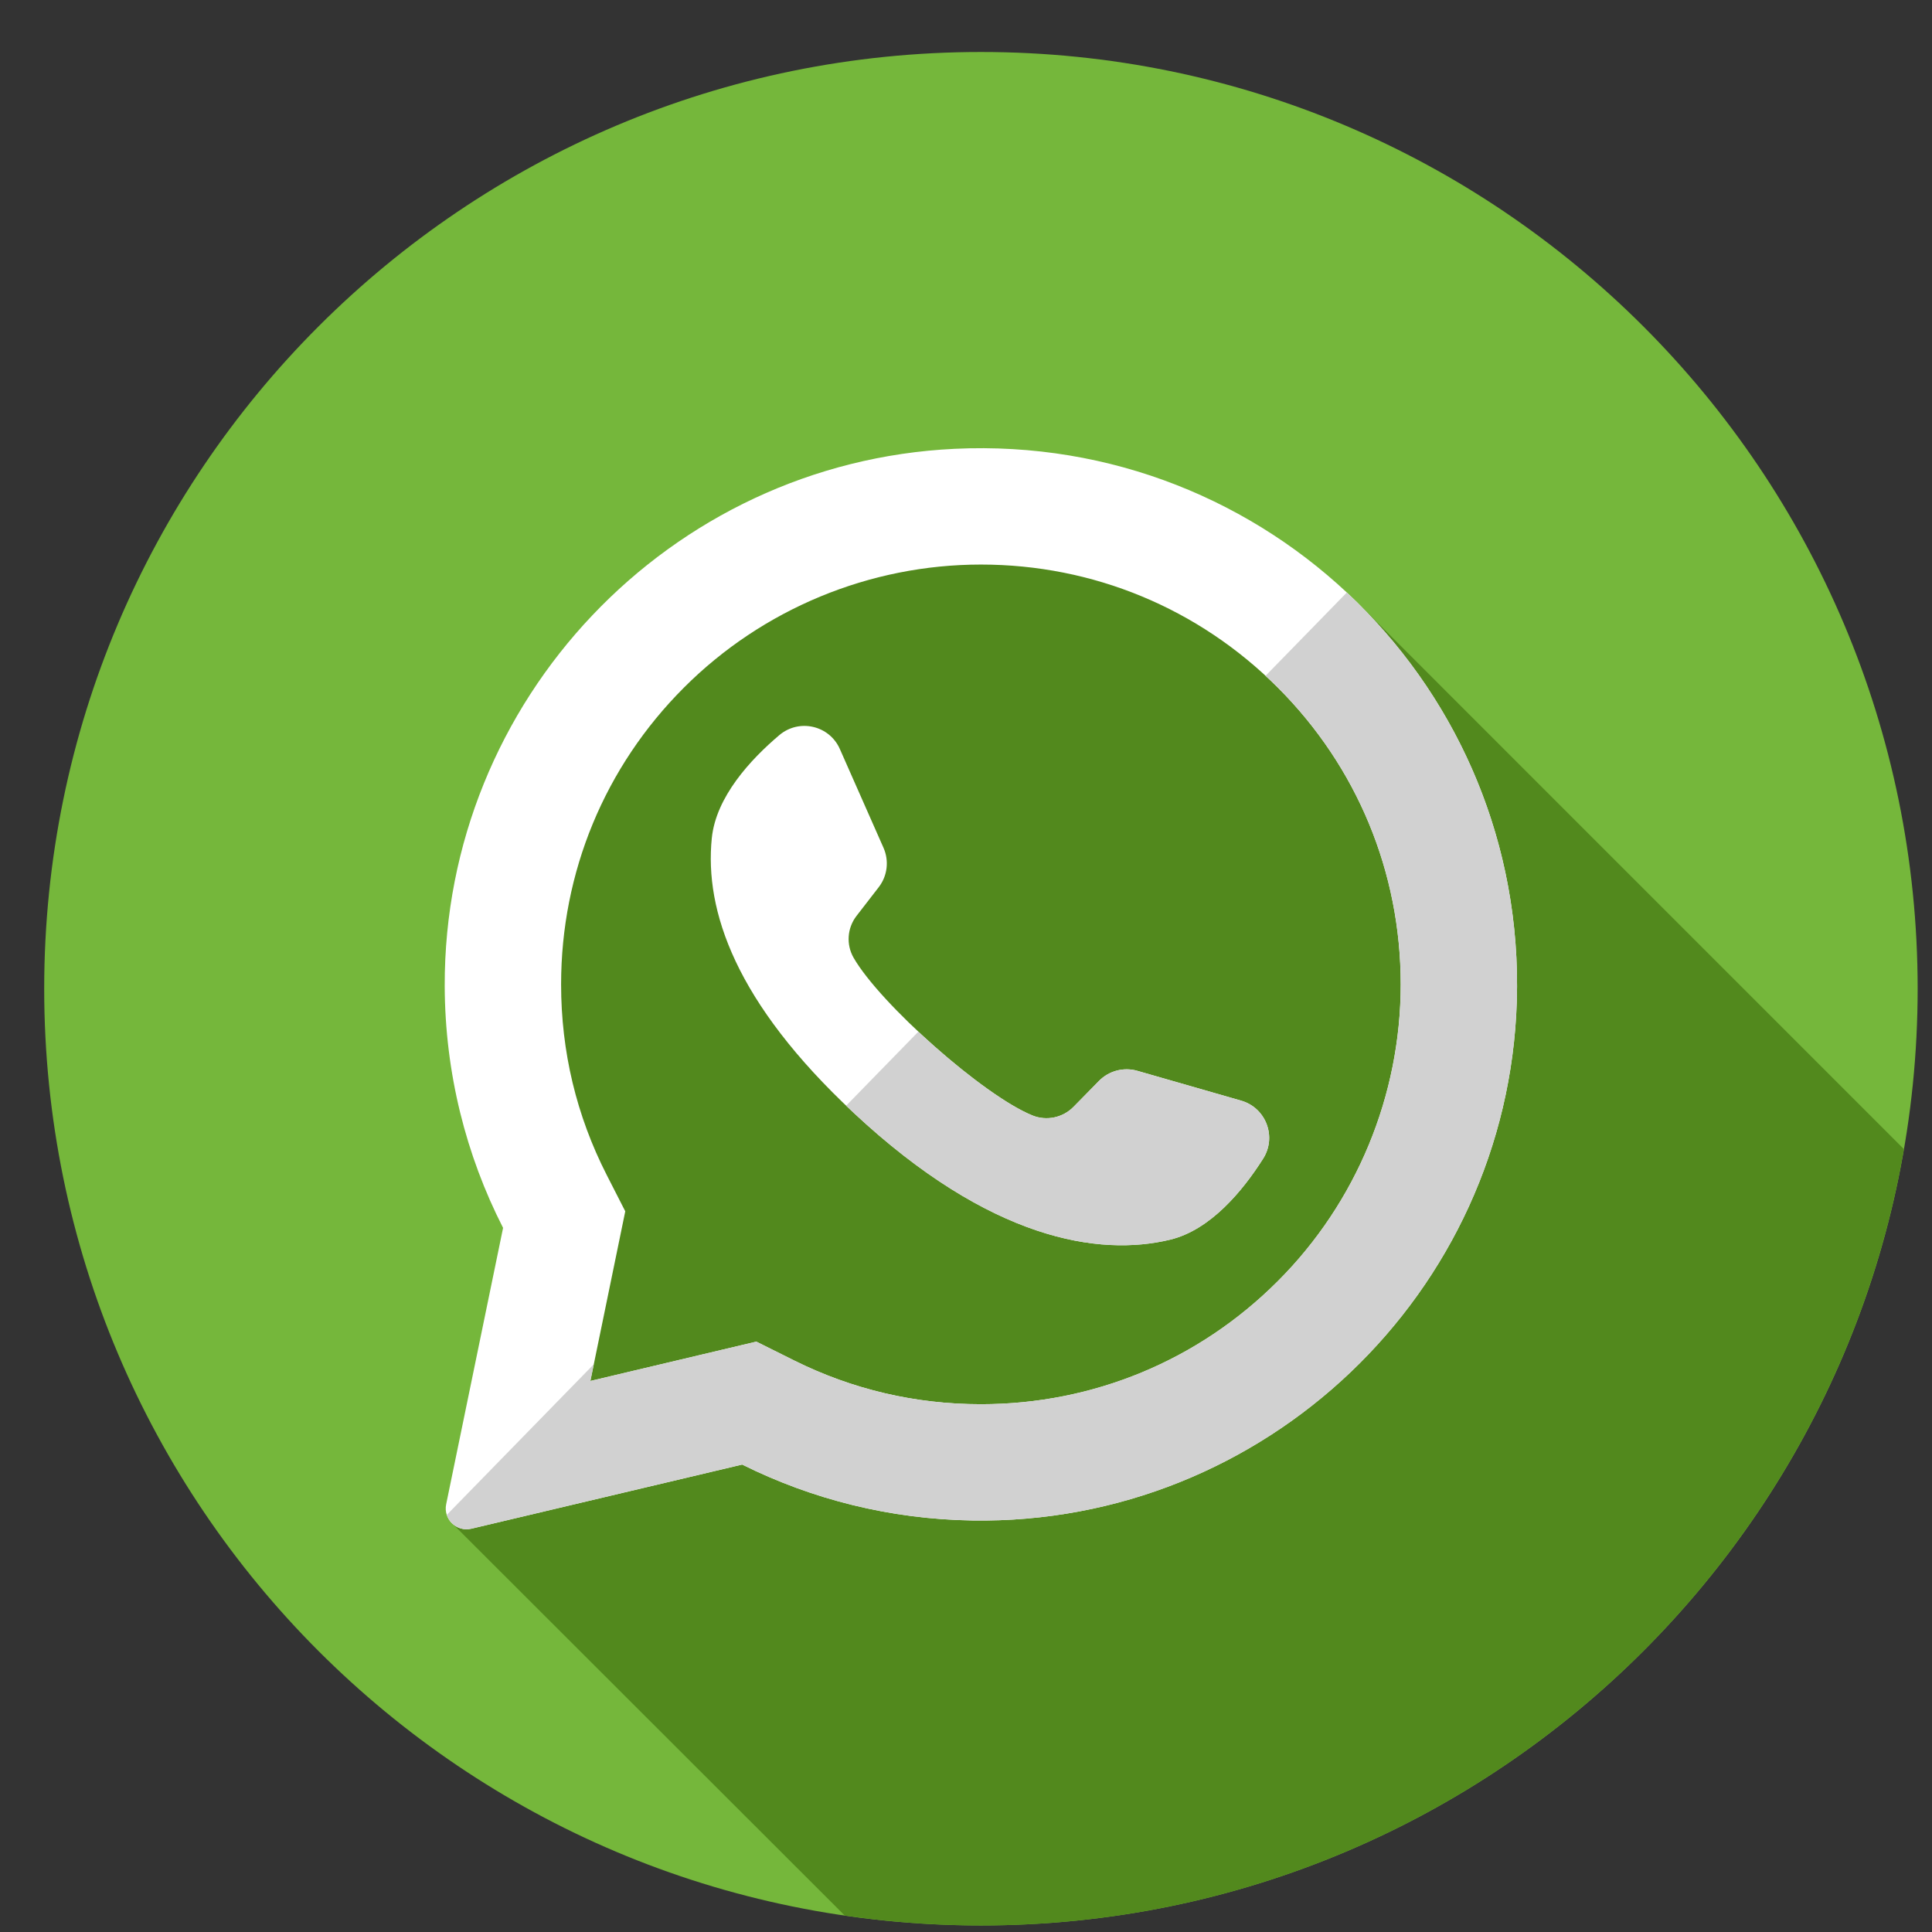 <svg width="33" height="33" viewBox="0 0 33 33" fill="none" xmlns="http://www.w3.org/2000/svg">
<rect x="0" y="0" width="33" height="33" fill="#333333" stroke="none"/>
<g clip-path="url(#clip0)">
<path d="M16.755 32.888C25.592 32.888 32.755 25.725 32.755 16.888C32.755 8.052 25.592 0.888 16.755 0.888C7.919 0.888 0.755 8.052 0.755 16.888C0.755 25.725 7.919 32.888 16.755 32.888Z" fill="#75B73B"/>
<path d="M23.27 10.377C22.343 10.145 20.978 9.344 20.095 9.023C16.647 7.946 12.014 8.807 10.721 12.794C10.614 12.902 10.398 12.902 10.29 12.902C7.705 15.919 9.428 19.582 9.213 22.922C9.139 24.099 8.52 25.14 7.724 26.021L14.429 32.719C15.188 32.83 15.965 32.888 16.755 32.888C24.657 32.888 31.221 27.159 32.52 19.628L23.27 10.377Z" fill="#52891D"/>
<path d="M16.307 7.666C11.43 7.898 7.582 11.96 7.596 16.842C7.601 18.329 7.96 19.733 8.593 20.973L7.621 25.693C7.568 25.948 7.799 26.172 8.052 26.111L12.677 25.016C13.865 25.608 15.2 25.949 16.612 25.971C21.597 26.047 25.753 22.09 25.908 17.107C26.075 11.766 21.666 7.411 16.307 7.666ZM21.825 21.884C20.471 23.239 18.67 23.985 16.755 23.985C15.633 23.985 14.559 23.733 13.563 23.237L12.919 22.916L10.084 23.588L10.68 20.69L10.363 20.069C9.846 19.056 9.584 17.961 9.584 16.814C9.584 14.898 10.329 13.097 11.684 11.743C13.026 10.401 14.856 9.643 16.755 9.643C18.67 9.643 20.471 10.389 21.825 11.743C23.18 13.097 23.925 14.898 23.925 16.813C23.925 18.712 23.168 20.542 21.825 21.884Z" fill="white"/>
<path d="M21.2 18.8L19.426 18.29C19.193 18.223 18.941 18.29 18.771 18.463L18.338 18.905C18.155 19.091 17.877 19.151 17.635 19.053C16.796 18.713 15.031 17.144 14.58 16.359C14.45 16.132 14.471 15.849 14.631 15.643L15.01 15.153C15.158 14.961 15.189 14.703 15.091 14.481L14.345 12.793C14.166 12.389 13.65 12.271 13.312 12.556C12.817 12.975 12.23 13.611 12.158 14.316C12.032 15.559 12.565 17.126 14.581 19.007C16.909 21.181 18.774 21.468 19.989 21.174C20.677 21.007 21.228 20.338 21.575 19.791C21.812 19.417 21.624 18.922 21.2 18.8Z" fill="white"/>
<path d="M23.005 10.12L21.616 11.544C21.687 11.609 21.757 11.675 21.825 11.743C23.18 13.097 23.926 14.898 23.926 16.814C23.926 18.712 23.168 20.542 21.825 21.884C20.471 23.239 18.67 23.985 16.755 23.985C15.633 23.985 14.559 23.733 13.563 23.237L12.919 22.916L10.084 23.588L10.142 23.303L7.631 25.876C7.687 26.043 7.863 26.156 8.052 26.111L12.677 25.015C13.865 25.607 15.2 25.949 16.612 25.971C21.597 26.047 25.753 22.089 25.908 17.106C25.994 14.348 24.86 11.853 23.005 10.12Z" fill="#D1D1D1"/>
<path d="M21.2 18.8L19.426 18.291C19.193 18.224 18.941 18.29 18.771 18.463L18.337 18.905C18.155 19.091 17.877 19.151 17.635 19.053C17.15 18.857 16.357 18.25 15.686 17.622L14.453 18.886C14.495 18.926 14.537 18.967 14.581 19.008C16.909 21.181 18.774 21.468 19.988 21.174C20.677 21.007 21.228 20.339 21.575 19.791C21.812 19.418 21.624 18.922 21.2 18.8Z" fill="#D1D1D1"/>
</g>
<defs>
<clipPath id="clip0">
<rect width="32" height="32" fill="white" transform="translate(0.755 0.888)"/>
</clipPath>
</defs>
</svg>
